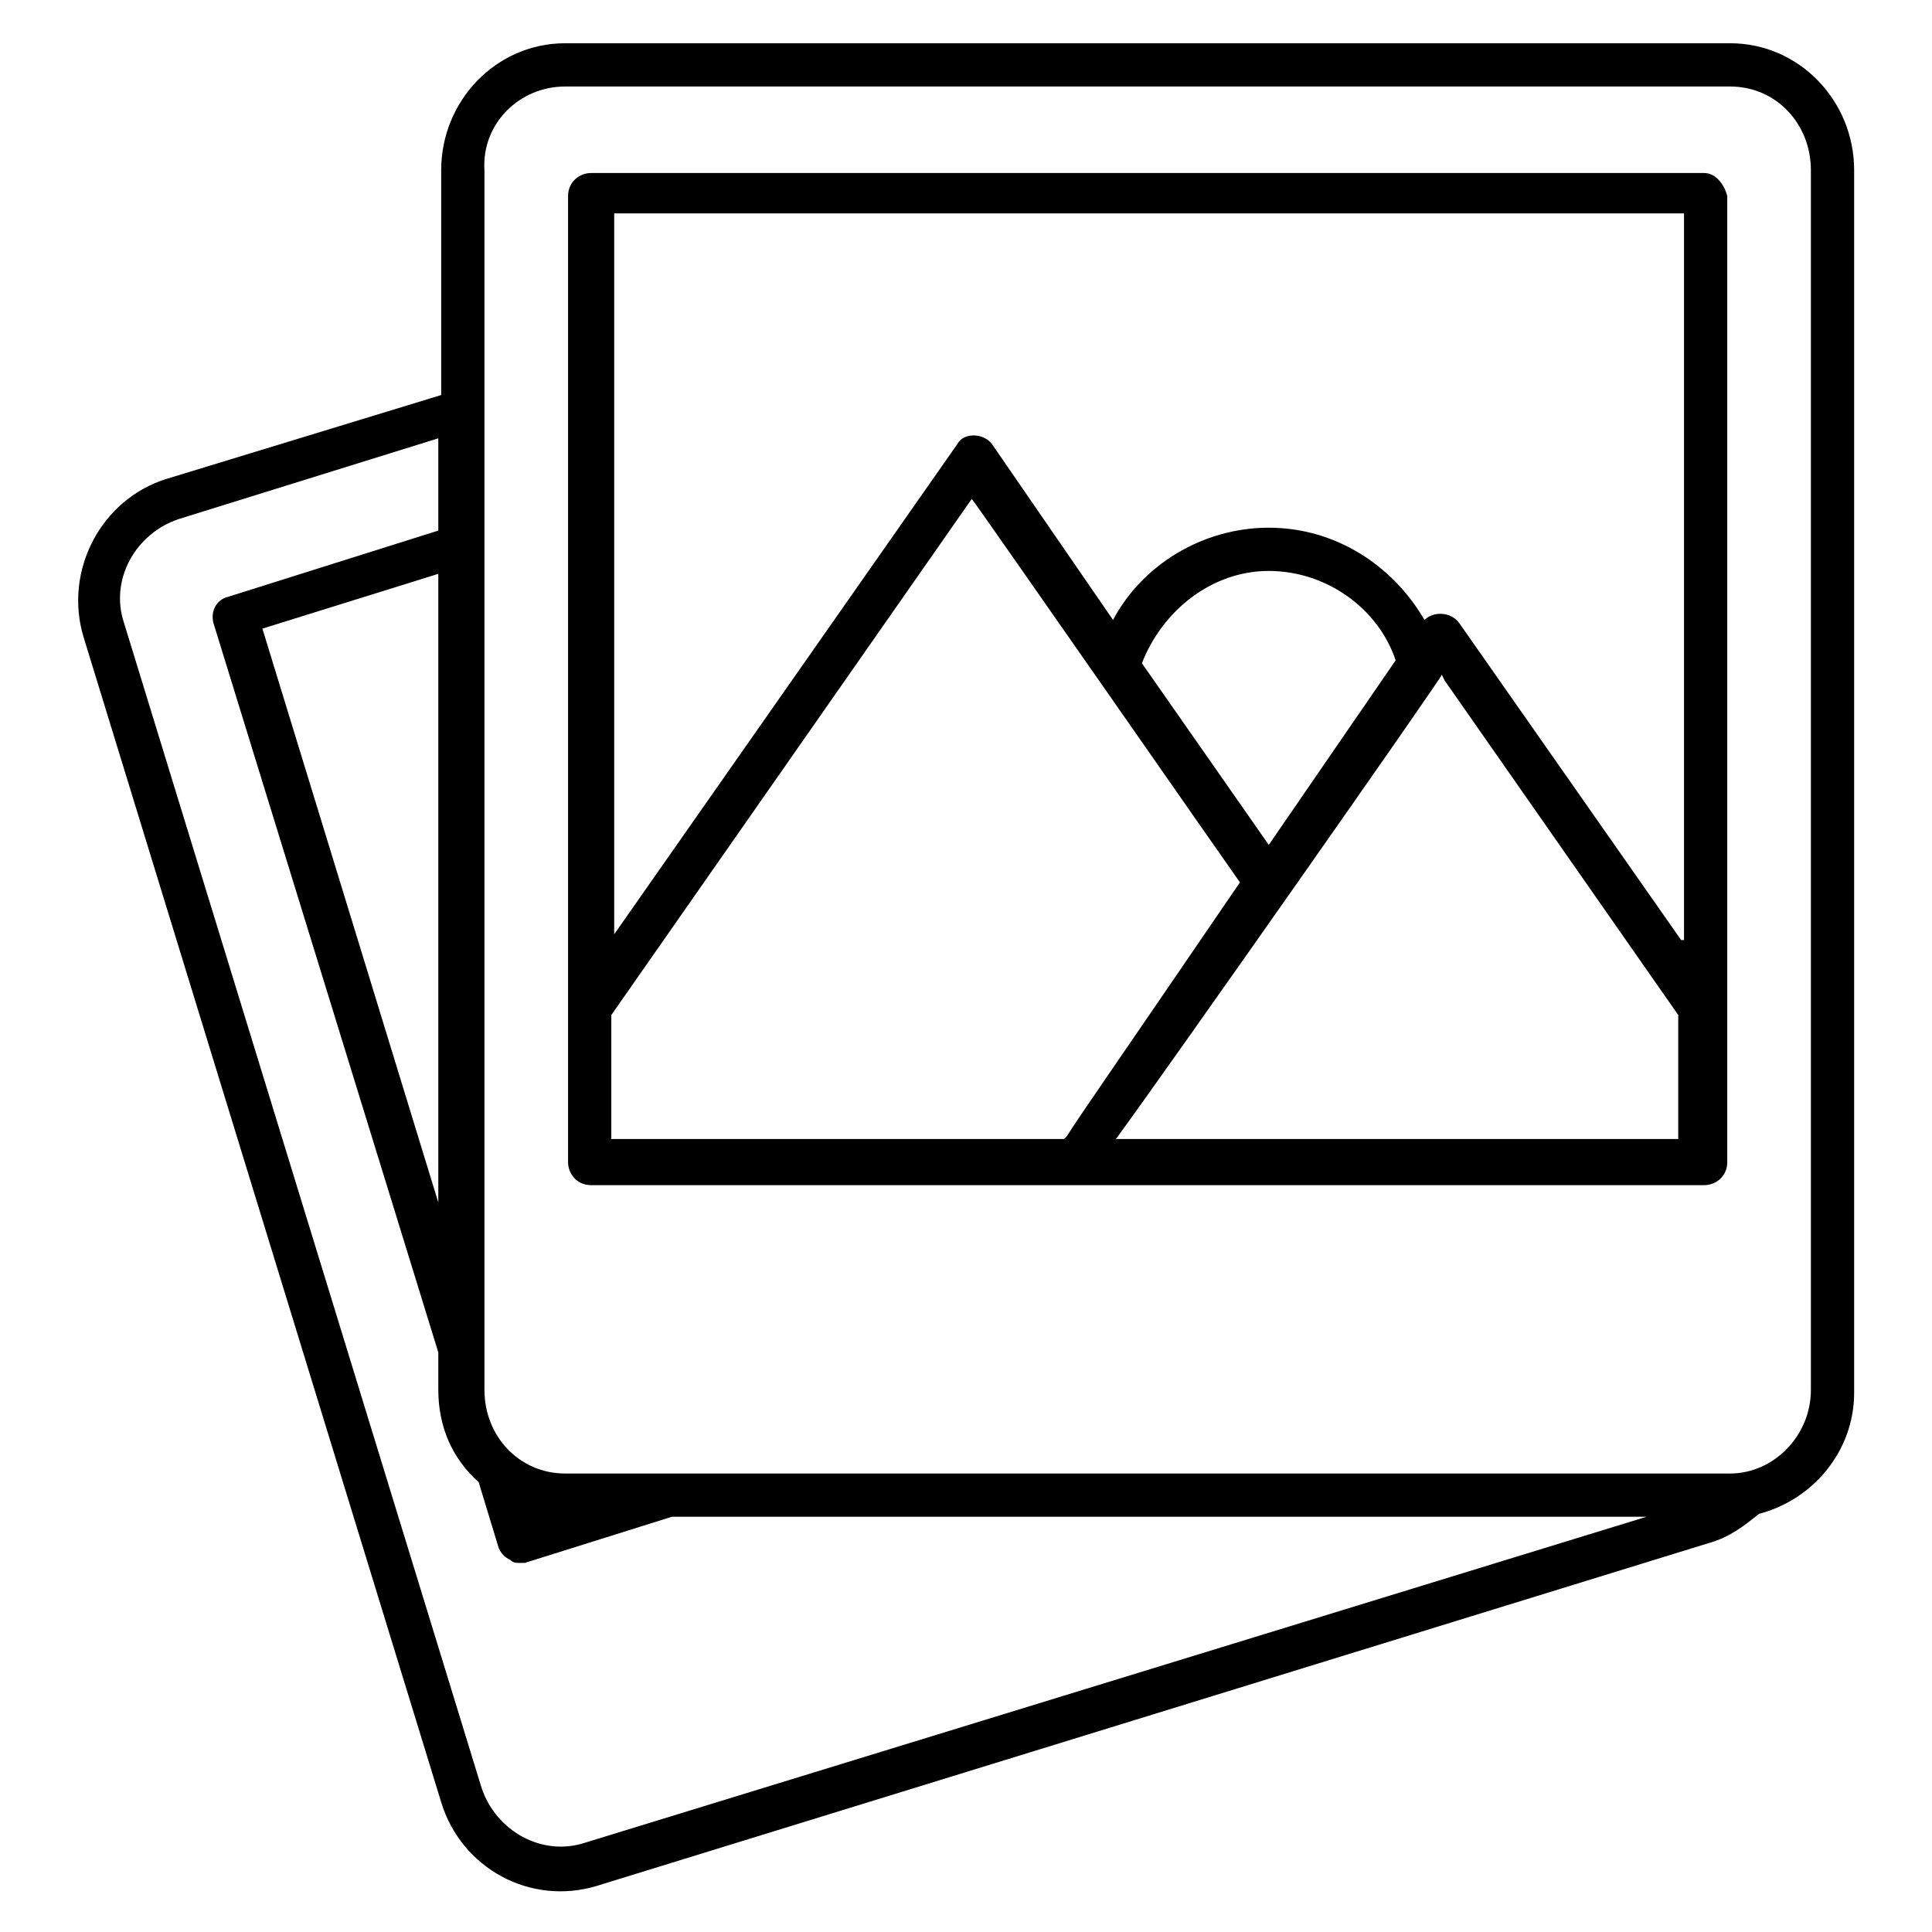 <svg xmlns="http://www.w3.org/2000/svg" enable-background="new 0 0 67 67" viewBox="0 0 67 67"><path d="M60,1.5H19.6c-2.4,0-4.3,2-4.3,4.4v7.8l-9.5,2.9c-2.3,0.7-3.6,3.2-2.9,5.5l12.4,40.4c0.7,2.3,3.1,3.6,5.4,2.9l38.6-11.9
			c0.7-0.2,1.2-0.6,1.7-1c0,0,0,0,0,0c1.9-0.5,3.3-2.2,3.3-4.2V5.9C64.3,3.5,62.4,1.5,60,1.5z M20.3,63.9c-1.5,0.5-3.1-0.4-3.6-1.9
			L4.3,21.6c-0.5-1.5,0.4-3.1,1.9-3.6l9-2.8v3.2l-7.3,2.3c-0.4,0.1-0.6,0.5-0.5,0.9l7.8,25.3v1.3c0,1.3,0.5,2.4,1.4,3.2l0,0l0.7,2.3
			c0.1,0.2,0.2,0.3,0.4,0.4c0.1,0.1,0.2,0.1,0.3,0.1c0.1,0,0.2,0,0.2,0l5.1-1.6h33.8L20.3,63.9z M15.2,19.9v21.8L9.1,21.8L15.2,19.9
			z M18.5,52.4c0,0,0.1,0,0.1,0L18.5,52.4L18.5,52.4z M62.8,48.2c0,1.6-1.3,2.9-2.8,2.9H19.6c-1.6,0-2.8-1.3-2.8-2.9V5.9
			C16.7,4.3,18,3,19.6,3H60c1.6,0,2.8,1.3,2.8,2.9V48.2z"/><path d="M59.1,6H20.5c-0.4,0-0.8,0.3-0.8,0.8v33.5c0,0.4,0.3,0.8,0.8,0.8h38.6c0.4,0,0.8-0.3,0.8-0.8V6.8C59.8,6.4,59.5,6,59.1,6z
			 M37,39.4C37,39.4,37,39.4,37,39.4c-0.1,0.1-0.1,0.1-0.1,0.1c0,0,0,0,0,0H21.2v-4.3l12.5-17.9c0.1,0.1,8.8,12.6,9.3,13.3
			C38.7,36.9,37.3,38.9,37,39.4C37,39.4,37,39.4,37,39.4z M39.6,23c0.7-1.8,2.4-3.2,4.4-3.2c2,0,3.8,1.3,4.4,3.1L44,29.3L39.6,23z
			 M58.3,39.5H38.7C40.6,36.9,50,23.5,50,23.4l0.1,0.2l8.1,11.6V39.5z M58.3,32.6l-7.7-11c-0.3-0.4-0.9-0.4-1.2-0.1
			c-1.1-1.9-3.1-3.2-5.4-3.2c-2.3,0-4.4,1.3-5.4,3.2l-4.2-6.1c-0.3-0.4-1-0.4-1.2,0l-11.9,17v-25h37.1V32.6z"/></svg>